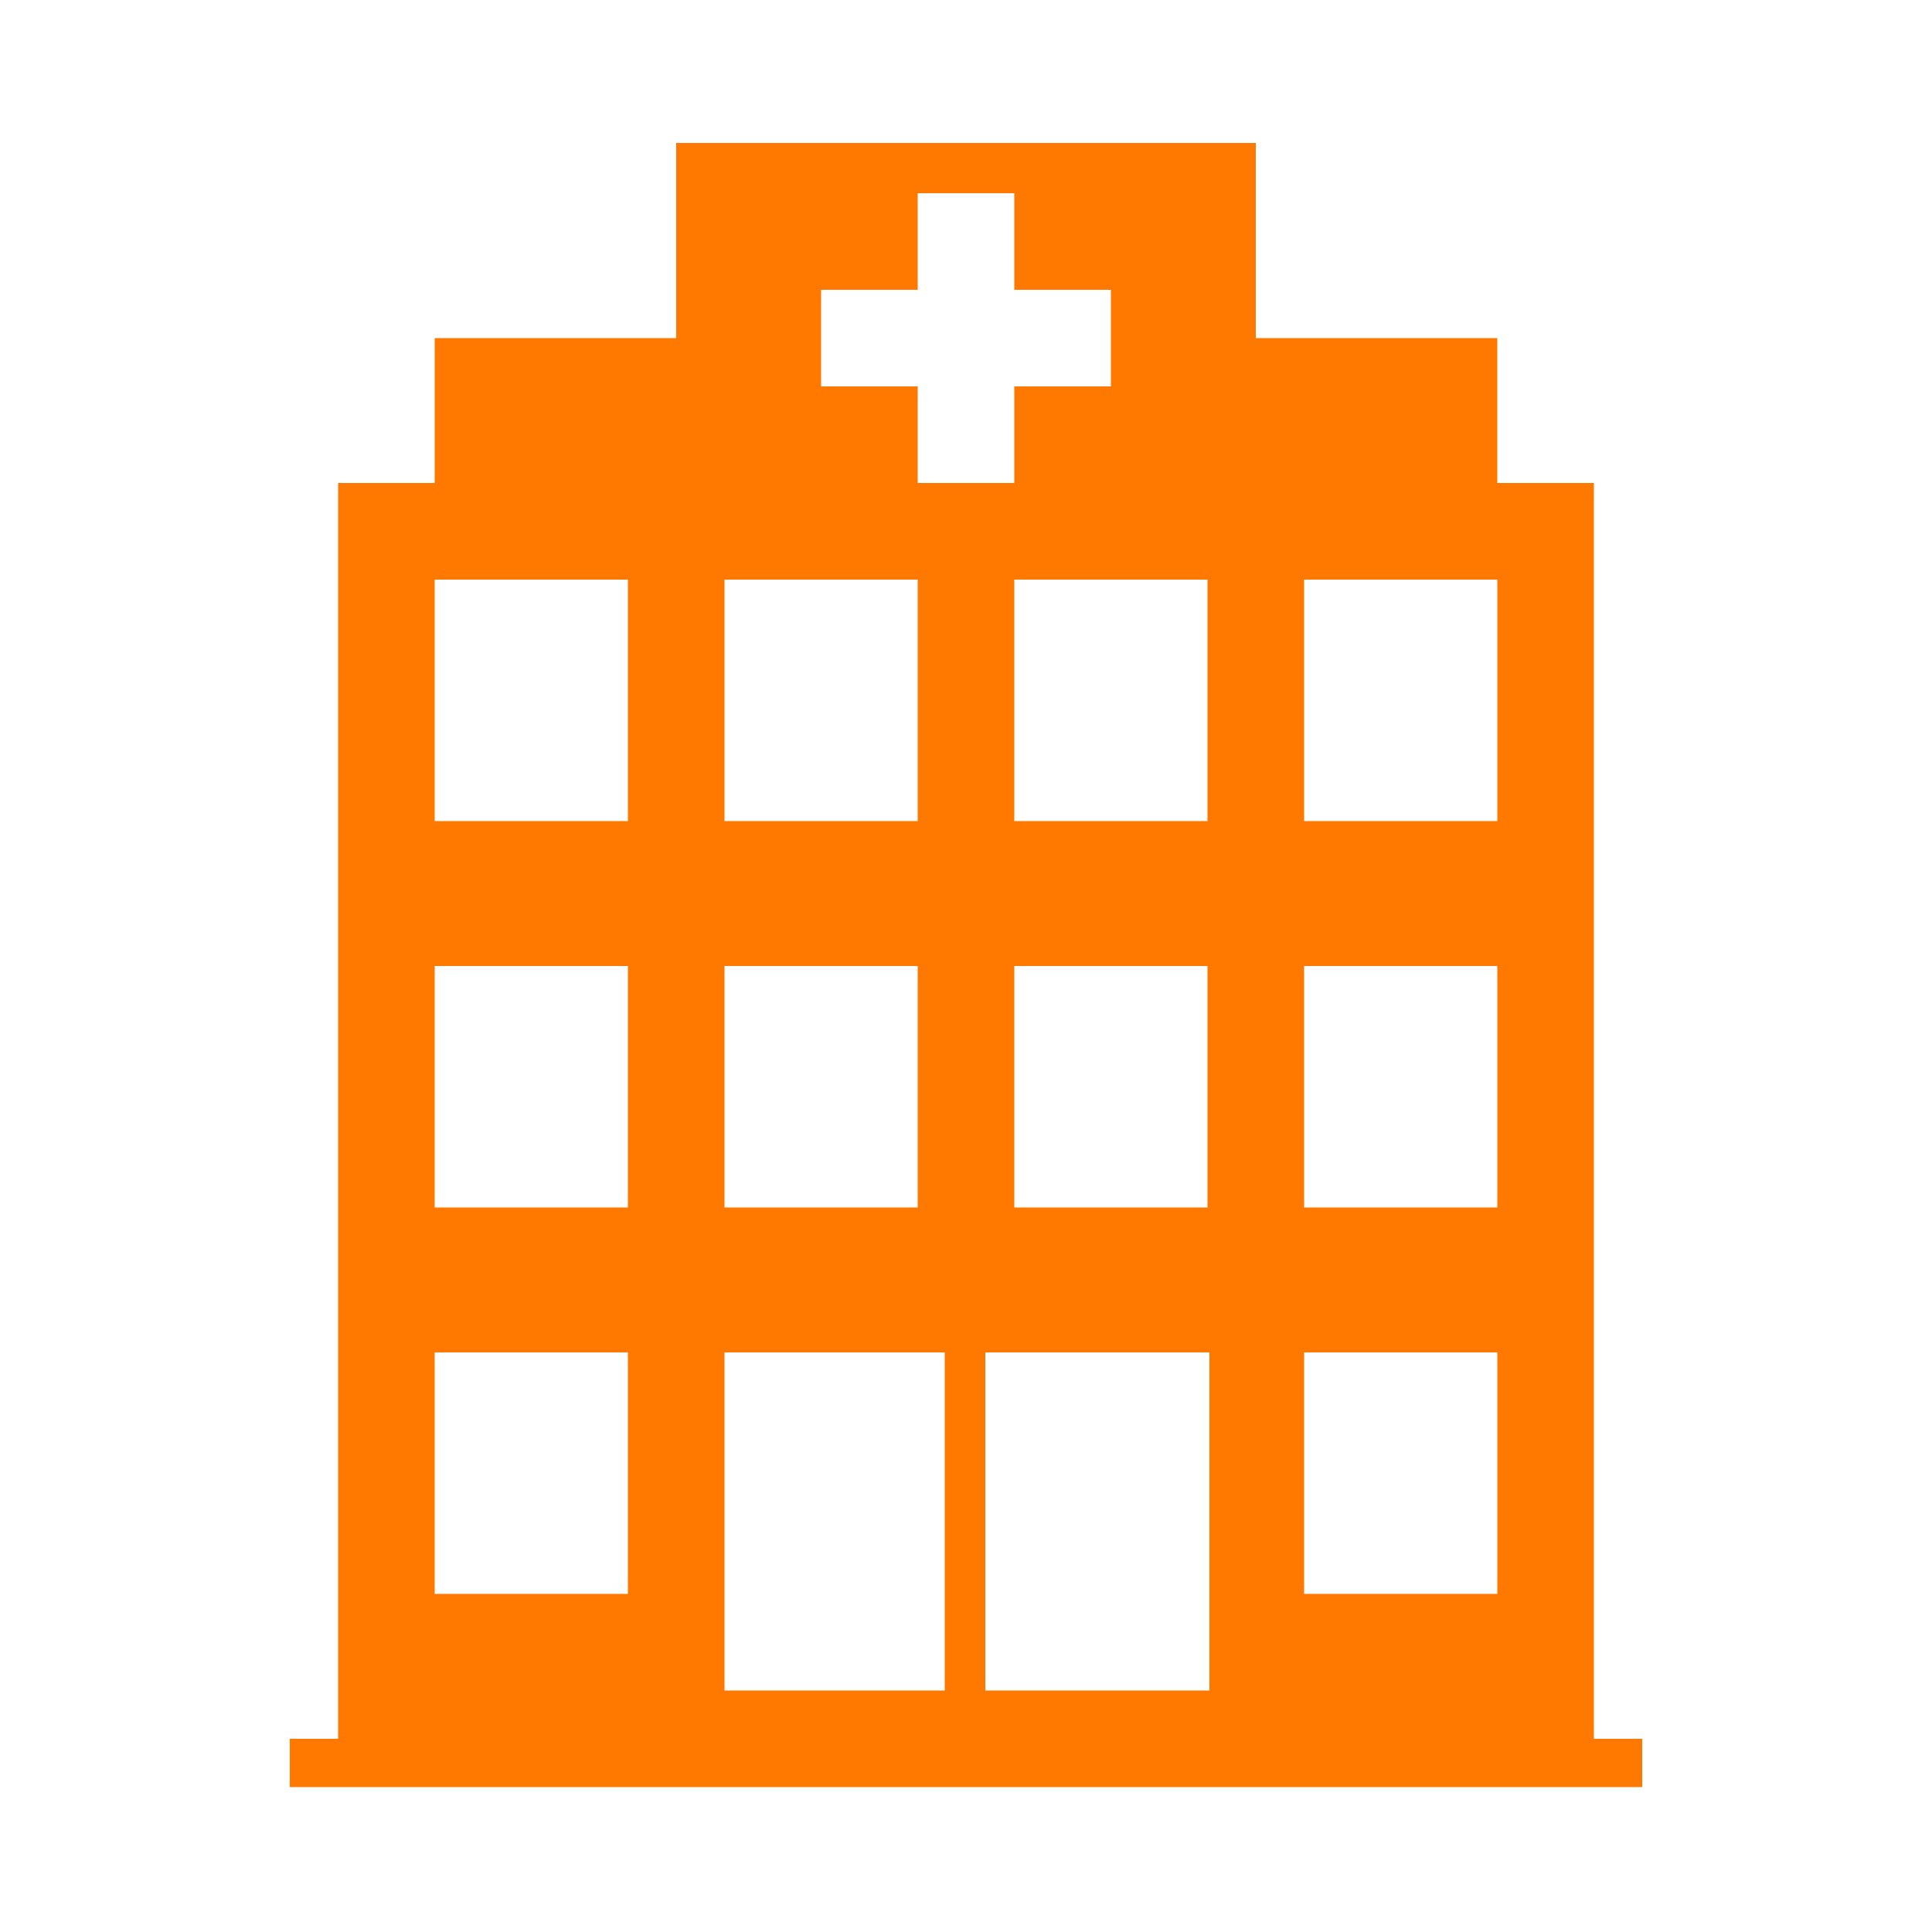 <!-- Generated by IcoMoon.io -->
<svg version="1.1" xmlns="http://www.w3.org/2000/svg" width="32" height="32" viewBox="0 0 32 32">
<title>hospital</title>
<path fill="#ff7900" d="M11.2 3.984v1.616h-4v2.4h-1.6v20.8h-0.8v0.8h22.4v-0.8h-0.8v-20.8h-1.6v-2.4h-4v-3.232h-9.6v1.616zM16.8 4v0.8h1.6v1.6h-1.6v1.6h-1.6v-1.6h-1.6v-1.6h1.6v-1.6h1.6v0.8zM10.4 11.6v2h-3.2v-4h3.2v2zM15.2 11.6v2h-3.2v-4h3.2v2zM20 11.6v2h-3.2v-4h3.2v2zM24.8 11.6v2h-3.2v-4h3.2v2zM10.4 18v2h-3.2v-4h3.2v2zM15.2 18v2h-3.2v-4h3.2v2zM20 18v2h-3.2v-4h3.2v2zM24.8 18v2h-3.2v-4h3.2v2zM10.4 24.4v2h-3.2v-4h3.2v2zM15.648 25.2v2.8h-3.648v-5.6h3.648v2.8zM20.032 25.2v2.8h-3.712v-5.6h3.712v2.8zM24.8 24.4v2h-3.2v-4h3.2v2z"></path>
</svg>
